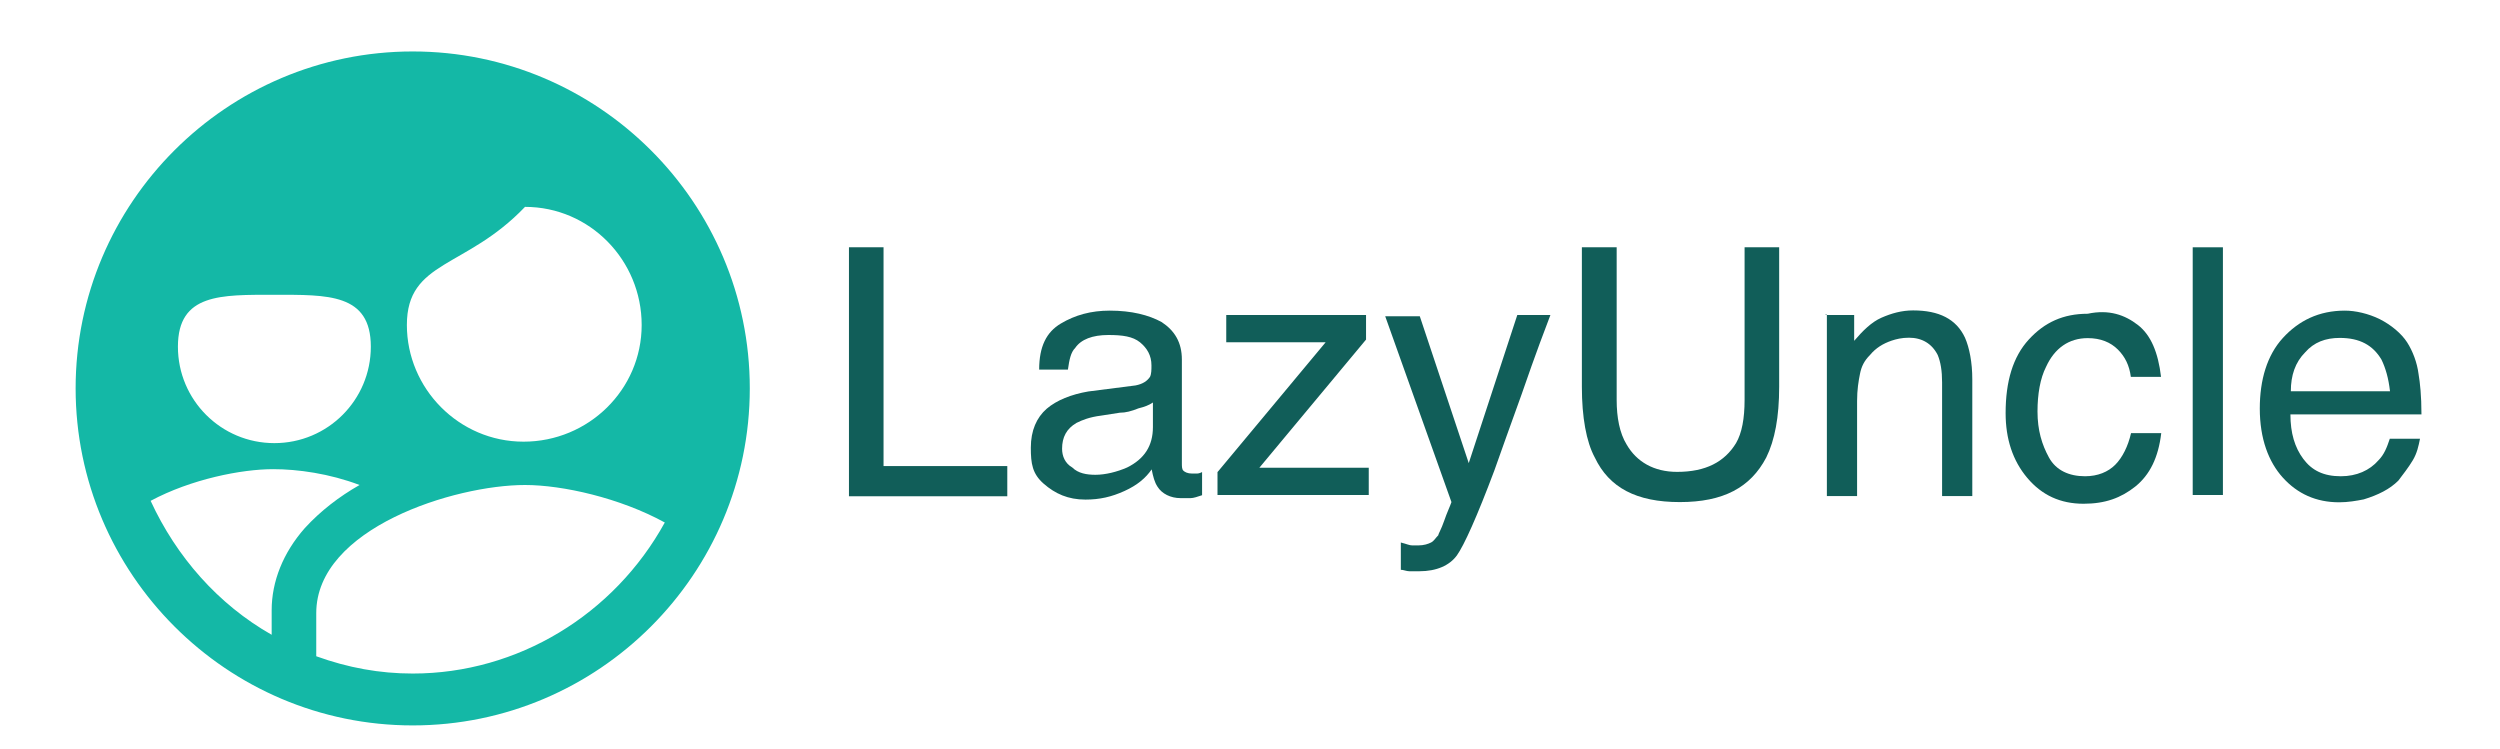 <?xml version="1.0" encoding="utf-8"?>
<!-- Generator: Adobe Illustrator 26.0.3, SVG Export Plug-In . SVG Version: 6.00 Build 0)  -->
<svg version="1.1" id="Layer_1" xmlns="http://www.w3.org/2000/svg" xmlns:xlink="http://www.w3.org/1999/xlink" x="0px" y="0px"
	 viewBox="0 0 1200 359.5" style="enable-background:new 0 0 1200 359.5;" xml:space="preserve">
<style type="text/css">
	.st0{fill:#14B8A6;}
	.st1{enable-background:new    ;}
	.st2{fill:#115E59;}
</style>
<g>
	<g id="svg_5">
		<path id="svg_4" class="st0" d="M198.1,24.7c-89.2,0-161.8,72.6-161.8,161.7s72.6,161.8,161.8,161.8s161.8-72.6,161.8-161.8
			S287.2,24.7,198.1,24.7z M252,99.3c31.1,0,56,25.6,56,56.7s-25.6,56-56.7,56s-56-25.6-56-56C195.3,124.9,223.6,129.1,252,99.3
			L252,99.3z M131.7,141.5c25.6,0,46.3-0.7,46.3,24.9s-20.7,46.3-46.3,46.3S85.4,192,85.4,166.4S106.1,141.5,131.7,141.5
			L131.7,141.5z M72.3,240.4c19.4-10.4,43.6-15.2,58.8-15.2c11.8,0,27,2.1,41.5,7.6c-9.7,5.5-18.7,12.4-26.3,20.7
			c-10.4,11.8-15.9,25.6-15.9,39.4v11.8C104.7,290.1,84.7,267.3,72.3,240.4L72.3,240.4z M198.1,323.3c-15.9,0-31.1-2.8-46.3-8.3
			v-20.7c0-40.8,66.4-61.5,100.2-61.5c18,0,45.6,6.2,67.1,18C294.8,295,248.5,323.3,198.1,323.3L198.1,323.3z"/>
	</g>
	<g class="st1">
		<path class="st2" d="M408.2,118.7h15.9v105h59.4v14.5h-76V118.7H408.2z"/>
		<path class="st2" d="M545.1,185c3.5-0.7,5.5-2.1,6.9-4.1c0.7-1.4,0.7-3.5,0.7-5.5c0-4.8-2.1-8.3-5.5-11.1
			c-3.5-2.8-8.3-3.5-15.2-3.5c-7.6,0-13.1,2.1-15.9,6.2c-2.1,2.1-2.8,5.5-3.5,10.4h-13.8c0-11.1,3.5-18,10.4-22.1s14.5-6.2,23.5-6.2
			c10.4,0,18.7,2.1,24.9,5.5c6.2,4.1,9.7,9.7,9.7,18v49.8c0,1.4,0,2.8,0.7,3.5s2.1,1.4,4.1,1.4c0.7,0,1.4,0,2.1,0
			c0.7,0,1.4,0,2.8-0.7v11.1c-2.1,0.7-4.1,1.4-5.5,1.4s-2.8,0-4.8,0c-4.8,0-9-2.1-11.1-5.5c-1.4-2.1-2.1-4.8-2.8-8.3
			c-2.8,4.1-6.9,7.6-13.1,10.4c-6.2,2.8-11.8,4.1-18.7,4.1c-8.3,0-14.5-2.8-20-7.6s-6.2-9.7-6.2-17.3c0-8.3,2.8-14.5,7.6-18.7
			c4.8-4.1,11.8-6.9,20-8.3L545.1,185z M514.7,224.4c2.8,2.8,6.9,3.5,11.1,3.5c4.8,0,10.4-1.4,15.2-3.5c8.3-4.1,12.4-10.4,12.4-19.4
			v-11.8c-2.1,1.4-4.1,2.1-6.9,2.8c-3.5,1.4-6.2,2.1-9,2.1l-9,1.4c-5.5,0.7-9,2.1-11.8,3.5c-4.8,2.8-6.9,6.9-6.9,12.4
			C509.8,218.9,511.2,222.4,514.7,224.4z"/>
		<path class="st2" d="M584.5,226.5l51.8-62.2h-47.7v-13.1h67.1V163l-51.2,61.5H657v13.1h-72.6v-11.1H584.5z"/>
		<path class="st2" d="M728.3,151.2h15.9c-2.1,5.5-6.9,18-13.8,38c-5.5,15.2-9.7,27-13.1,36.6c-8.3,22.1-14.5,35.9-18,40.8
			c-3.5,4.8-9.7,7.6-18,7.6c-2.1,0-3.5,0-4.8,0c-1.4,0-2.8-0.7-4.1-0.7v-13.1c2.8,0.7,4.1,1.4,5.5,1.4s2.1,0,2.8,0
			c2.8,0,4.8-0.7,6.2-1.4c1.4-0.7,2.1-2.1,3.5-3.5c0-0.7,1.4-2.8,2.8-6.9c1.4-4.1,2.8-6.9,3.5-9l-31.8-89.2h16.6l23.5,70.5
			L728.3,151.2z"/>
		<path class="st2" d="M776,118.7V192c0,8.3,1.4,15.9,4.8,21.4c4.8,8.3,13.1,13.1,24.2,13.1c13.8,0,22.8-4.8,28.3-13.8
			c2.8-4.8,4.1-11.8,4.1-20.7v-73.3H854v67c0,14.5-2.1,25.6-6.2,33.9c-7.6,14.5-20.7,21.4-41.5,21.4s-33.9-6.9-40.8-21.4
			c-4.1-7.6-6.2-19.4-6.2-33.9v-67H776z"/>
		<path class="st2" d="M876.2,151.2H890v12.4c4.1-4.8,8.3-9,13.1-11.1s9.7-3.5,15.2-3.5c12.4,0,20.7,4.1,24.9,13.1
			c2.1,4.8,3.5,11.8,3.5,20v56h-14.5v-54.6c0-5.5-0.7-9.7-2.1-13.1c-2.8-5.5-7.6-8.3-13.8-8.3c-3.5,0-6.2,0.7-8.3,1.4
			c-4.1,1.4-7.6,3.5-10.4,6.9c-2.8,2.8-4.1,5.5-4.8,9s-1.4,7.6-1.4,13.1v45.6h-14.5V151h-0.7V151.2z"/>
		<path class="st2" d="M1026.2,156c6.2,4.8,9.7,13.1,11.1,24.9h-14.5c-0.7-5.5-2.8-9.7-6.2-13.1c-3.5-3.5-8.3-5.5-14.5-5.5
			c-9,0-15.9,4.8-20,13.8c-2.8,5.5-4.1,13.1-4.1,21.4c0,9,2.1,15.9,5.5,22.1s9.7,9,17.3,9c6.2,0,11.1-2.1,14.5-5.5
			c3.5-3.5,6.2-9,7.6-15.2h14.5c-1.4,11.8-5.5,20-12.4,25.6c-6.9,5.5-14.5,8.3-24.9,8.3c-11.1,0-20-4.1-27-12.4
			s-10.4-18.7-10.4-31.1c0-15.2,3.5-27,11.1-35.3s16.6-12.4,28.3-12.4C1012.4,148.4,1020,151.2,1026.2,156z"/>
		<path class="st2" d="M1052.5,118.7h14.5v118.9h-14.5V118.7z"/>
		<path class="st2" d="M1142.3,153.2c5.5,2.8,10.4,6.9,13.1,11.1s4.8,9.7,5.5,15.2c0.7,4.1,1.4,10.4,1.4,19.4h-62.9
			c0,9,2.1,15.9,6.2,21.4s9.7,8.3,18,8.3c7.6,0,13.8-2.8,18-7.6c2.8-2.8,4.1-6.2,5.5-10.4h14.5c-0.7,3.5-1.4,6.9-3.5,10.4
			s-4.8,6.9-6.9,9.7c-4.1,4.1-9.7,6.9-16.6,9c-3.5,0.7-7.6,1.4-11.8,1.4c-11.1,0-20-4.1-27-11.8c-6.9-7.6-11.1-18.7-11.1-33.2
			c0-13.8,3.5-25.6,11.1-33.9s17.3-13.1,29.7-13.1C1130.6,149.1,1136.8,150.5,1142.3,153.2z M1147.2,187.8
			c-0.7-6.2-2.1-11.1-4.1-15.2c-4.1-6.9-10.4-10.4-20-10.4c-6.9,0-12.4,2.1-16.6,6.9c-4.8,4.8-6.9,11.1-6.9,18.7H1147.2z"/>
	</g>
</g>
</svg>
